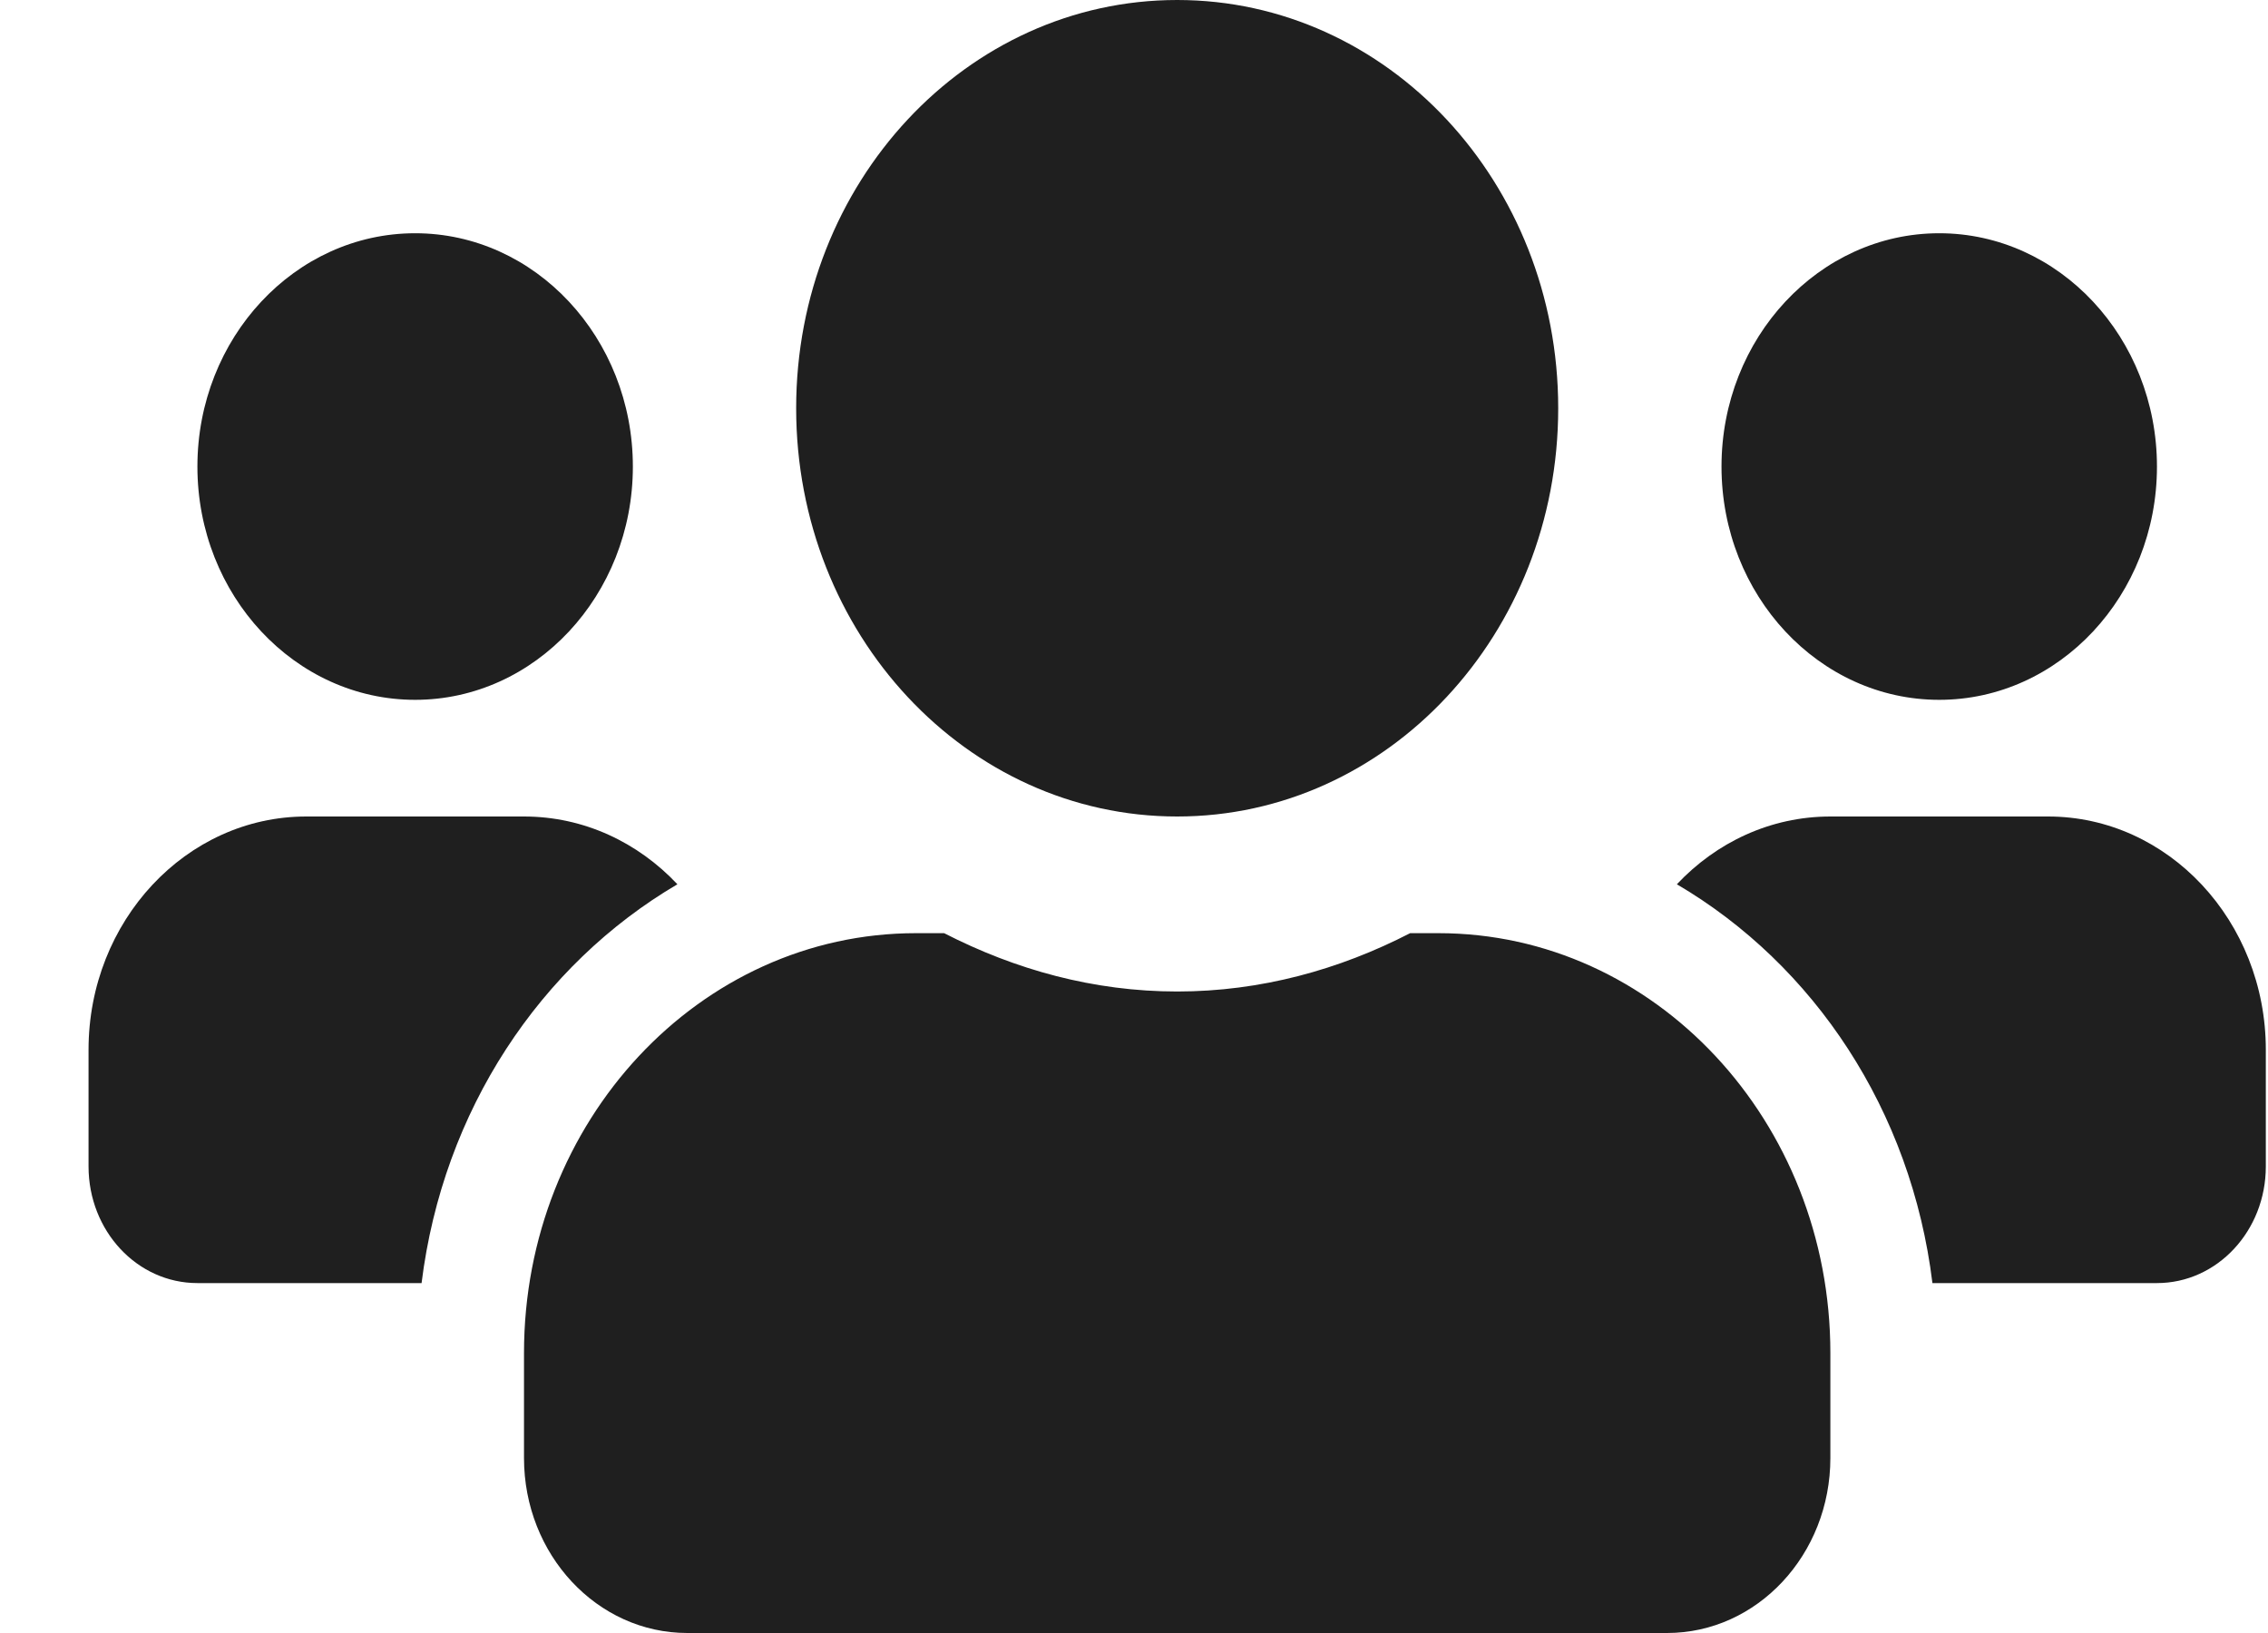 <svg width="25" height="18" viewBox="0 0 25 18" fill="none" xmlns="http://www.w3.org/2000/svg">
<path d="M4.576 7.714C5.899 7.714 6.976 6.561 6.976 5.143C6.976 3.725 5.899 2.571 4.576 2.571C3.252 2.571 2.176 3.725 2.176 5.143C2.176 6.561 3.252 7.714 4.576 7.714ZM21.376 7.714C22.699 7.714 23.776 6.561 23.776 5.143C23.776 3.725 22.699 2.571 21.376 2.571C20.052 2.571 18.976 3.725 18.976 5.143C18.976 6.561 20.052 7.714 21.376 7.714ZM22.576 9H20.176C19.516 9 18.919 9.285 18.484 9.747C19.996 10.635 21.068 12.238 21.301 14.143H23.776C24.439 14.143 24.976 13.568 24.976 12.857V11.571C24.976 10.153 23.899 9 22.576 9ZM12.976 9C15.297 9 17.176 6.987 17.176 4.5C17.176 2.013 15.297 0 12.976 0C10.654 0 8.776 2.013 8.776 4.5C8.776 6.987 10.654 9 12.976 9ZM15.856 10.286H15.544C14.764 10.688 13.898 10.929 12.976 10.929C12.053 10.929 11.191 10.688 10.407 10.286H10.096C7.711 10.286 5.776 12.359 5.776 14.914V16.071C5.776 17.136 6.582 18 7.576 18H18.376C19.369 18 20.176 17.136 20.176 16.071V14.914C20.176 12.359 18.241 10.286 15.856 10.286ZM7.467 9.747C7.032 9.285 6.436 9 5.776 9H3.376C2.052 9 0.976 10.153 0.976 11.571V12.857C0.976 13.568 1.512 14.143 2.176 14.143H4.647C4.883 12.238 5.956 10.635 7.467 9.747Z" fill="#1F1F1F"/>
</svg>
